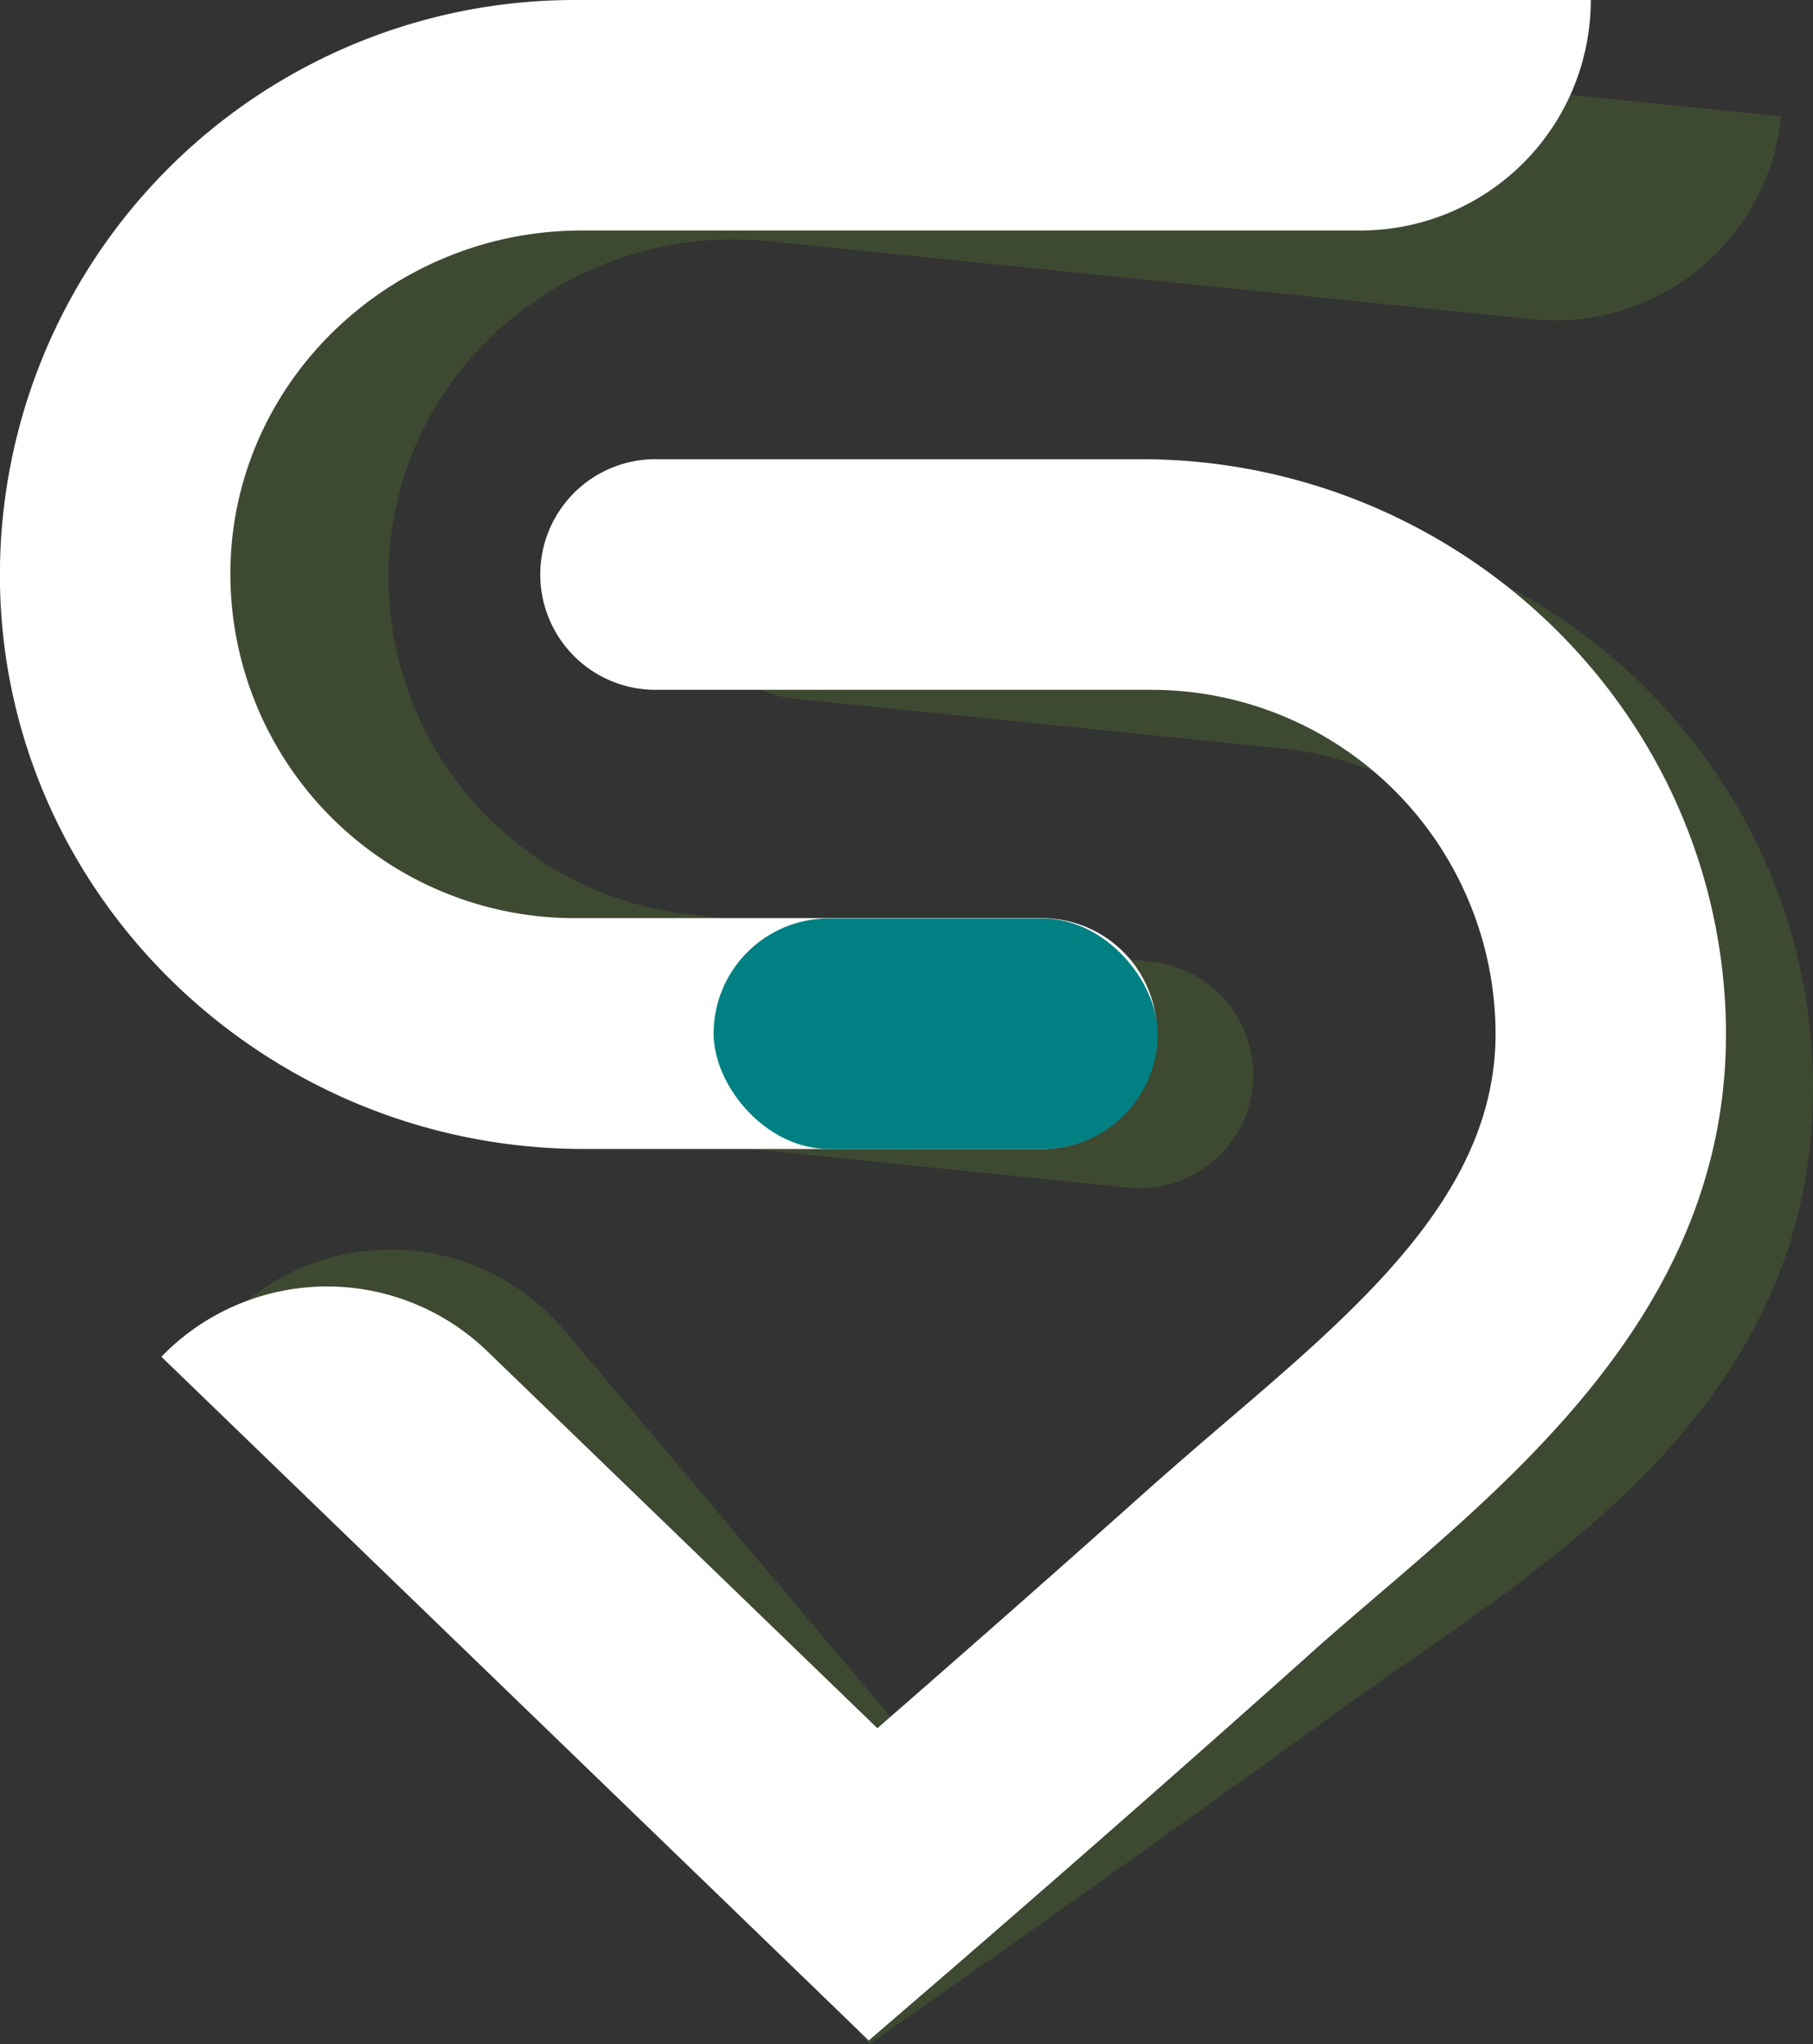 <svg xmlns="http://www.w3.org/2000/svg" viewBox="0 0 297.15 334.86">
  <rect x="0" y="0" width="297.15" height="334.86" fill="#333333" stroke="none"/>
  <title>S-logo</title>
  <g style="isolation: isolate">
    <g id="Layer_2" data-name="Layer 2">
      <g id="Layer_1-2" data-name="Layer 1">
        <g>
          <g style="mix-blend-mode: soft-light">
            <path d="M184.91,194.55,111.31,187C60.8,181.88,22.57,137.6,26.77,87A92.83,92.83,0,0,1,128.59,2.39L291.93,19.06h0a37.2,37.2,0,0,1-40.79,33.23L126,39.52c-30-3.07-57.89,17.85-61.85,47.81a55.59,55.59,0,0,0,49.4,62.54l75.14,7.66a18.62,18.62,0,0,1,16.62,20.4h0A18.6,18.6,0,0,1,184.91,194.55Z" fill="#3e4932"/>
            <path d="M142.49,334.86,40.05,213.45h0a37.24,37.24,0,0,1,52.45,4.46L149,284.84c16.66-11.77,32.44-23,47.87-34.24,4.24-3.07,8.64-6.12,12.9-9.07,24.34-16.85,47.34-32.77,49.92-58.05a55.58,55.58,0,0,0-49.6-60.87l-79.74-8.14a18.59,18.59,0,0,1-16.61-20.39h0a18.6,18.6,0,0,1,20.39-16.62l78,8c48.41,4.94,85.93,45.8,85,94.45-.88,47-37.27,72.23-66.19,92.25-4.29,3-8.34,5.77-12.24,8.6-19.83,14.37-40.2,28.89-62.28,44.37Z" fill="#3e4932"/>
          </g>
          <path d="M170.76,188.21H95.68C44.15,188.21,1,147.44,0,95.92A94.21,94.21,0,0,1,94.1,0H260.73A37.76,37.76,0,0,1,223,37.76H95.3c-30.66,0-56.61,24-57.52,54.64a56.42,56.42,0,0,0,56.32,58h76.66a18.88,18.88,0,0,1,18.88,18.88h0A18.89,18.89,0,0,1,170.76,188.21Z" fill="#fff"/>
          <path d="M142.39,334.25l-115.94-112h0a37.8,37.8,0,0,1,53.42-.9l63.93,61.75c15.62-13.6,30.38-26.61,44.81-39.5,4-3.54,8.09-7.07,12.09-10.49,22.84-19.52,44.42-38,44.42-63.75A56.42,56.42,0,0,0,188.77,113H107.43A18.88,18.88,0,0,1,88.55,94.1h0a18.88,18.88,0,0,1,18.88-18.88H187c49.38,0,91.47,37.39,95.57,86.61,4,47.58-30.19,76.76-57.33,99.95-4,3.44-7.82,6.68-11.47,10-18.53,16.55-37.6,33.31-58.3,51.21Z" fill="#fff"/>
          <rect x="116.96" y="150.45" width="72.79" height="37.76" rx="18.88" fill="#008082"/>
        </g>
      </g>
    </g>
  </g>
</svg>
